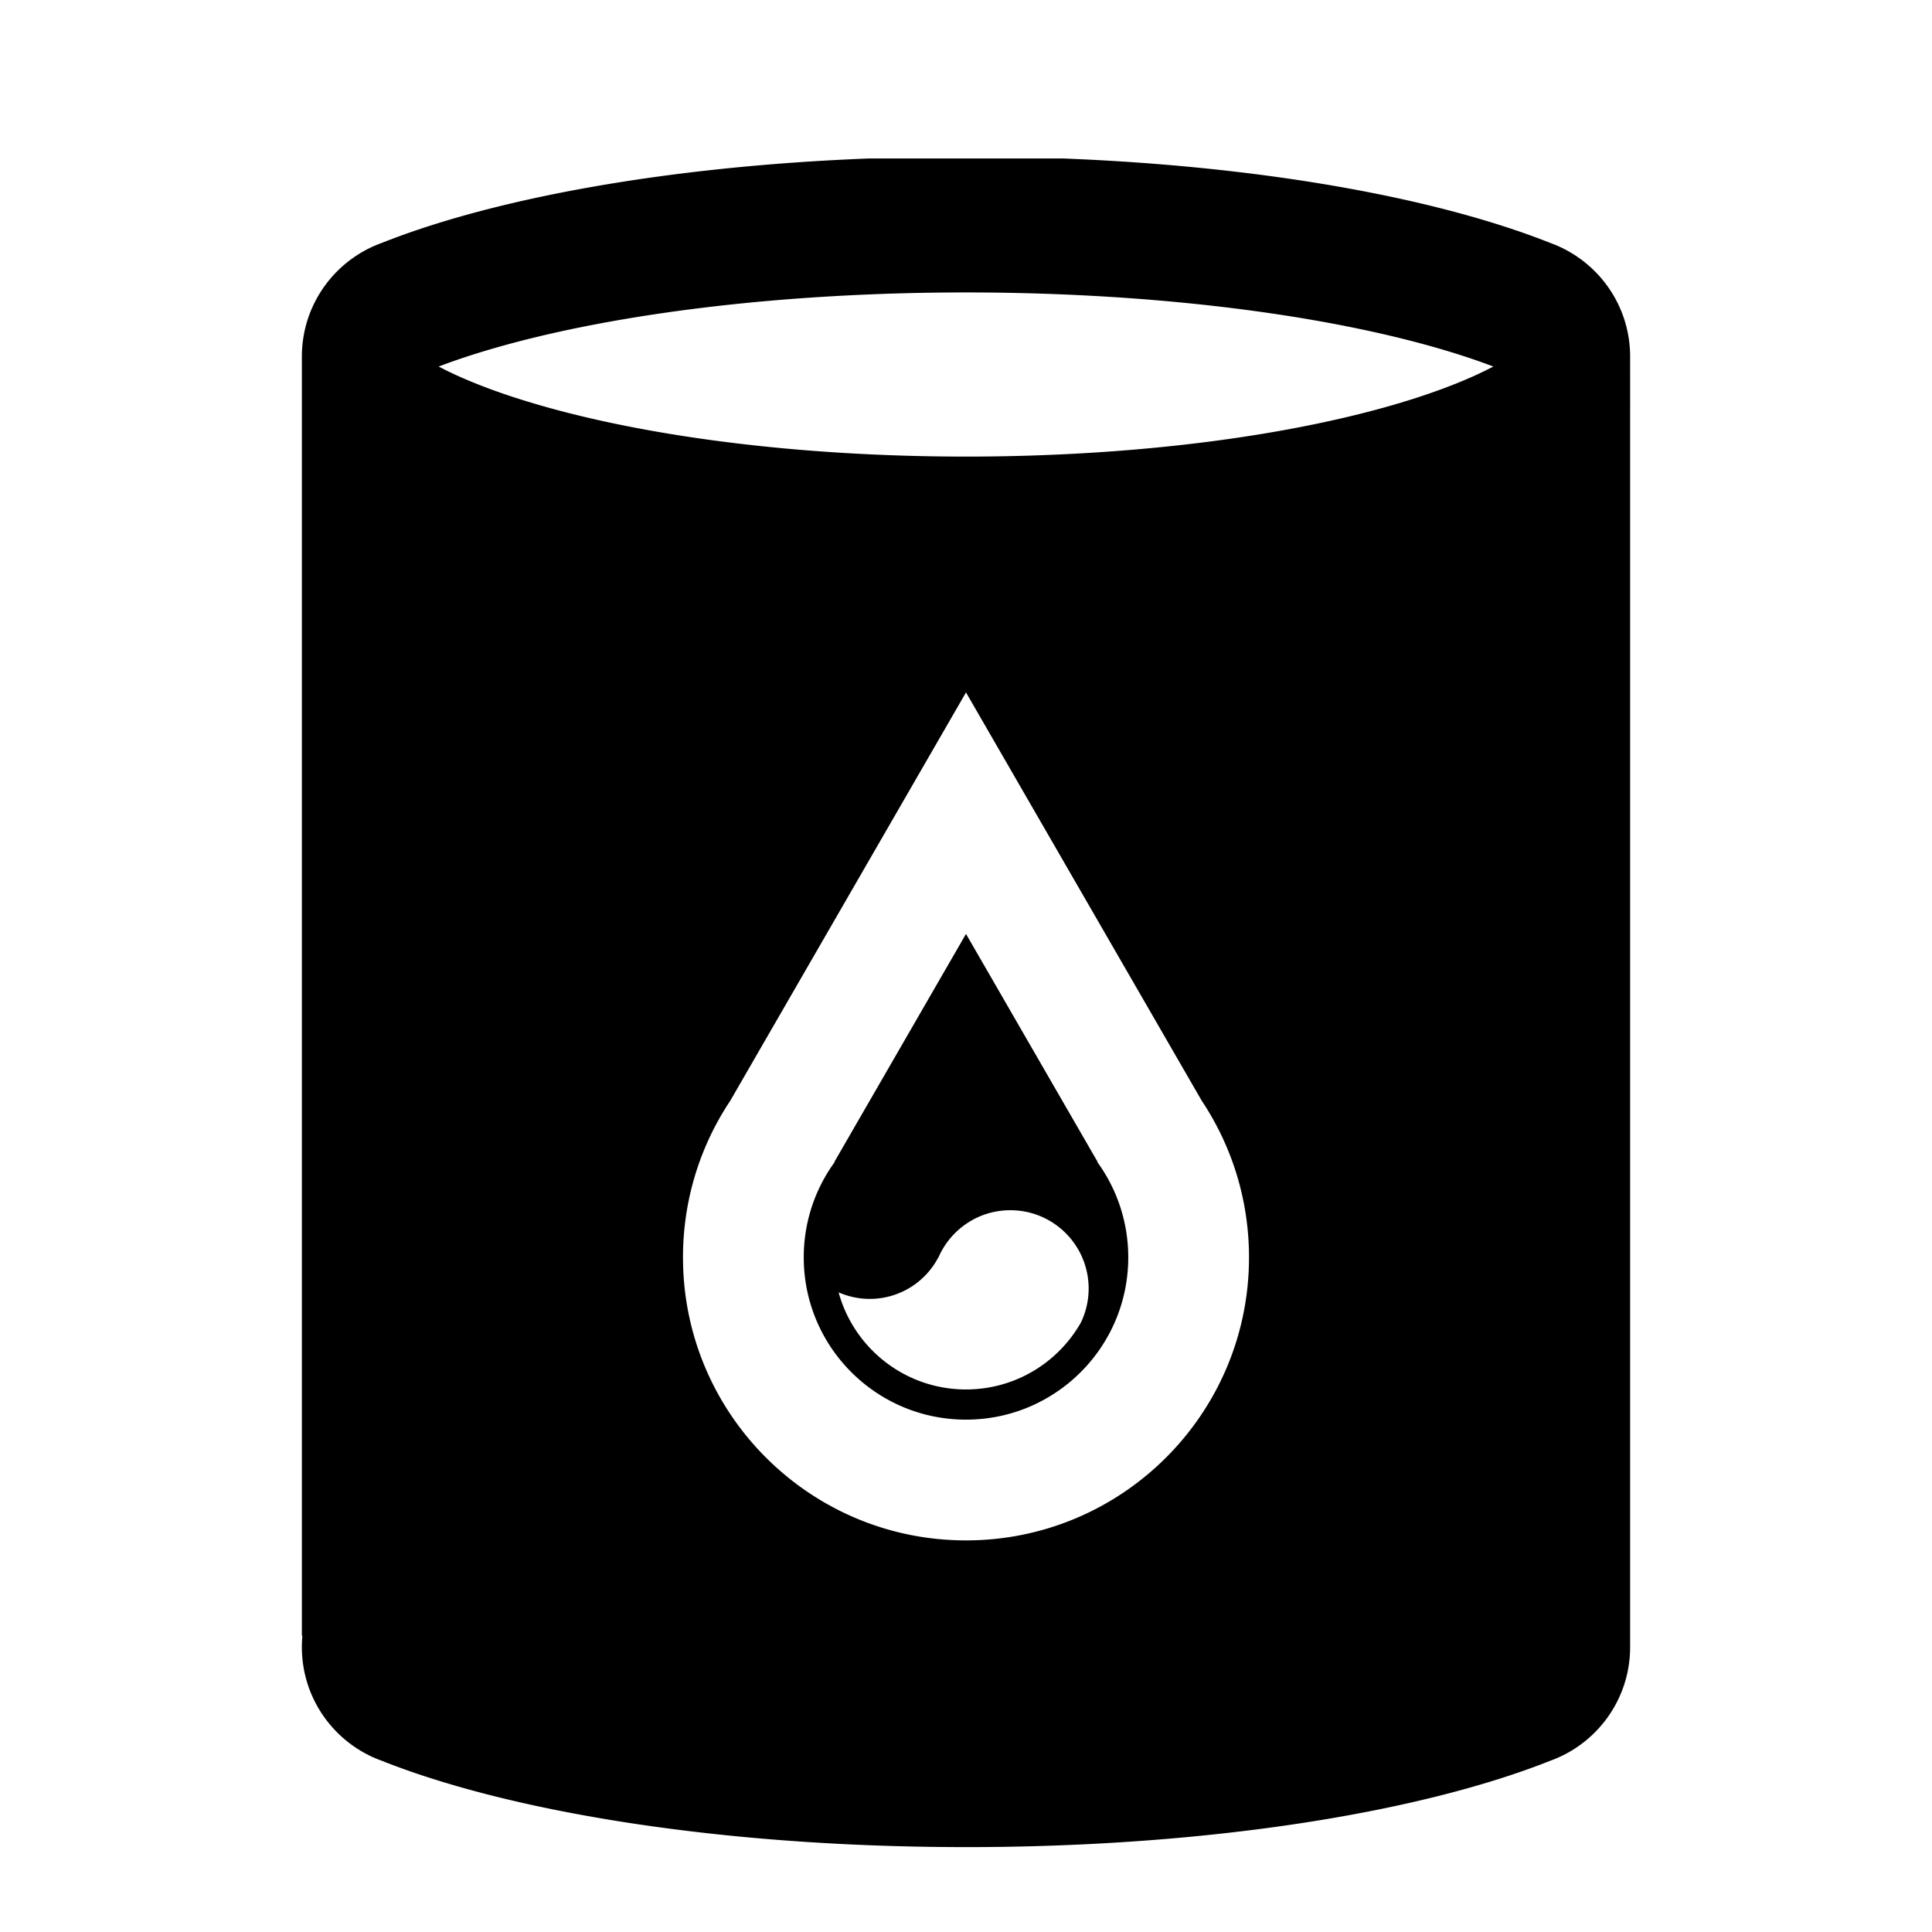 <?xml version="1.0" standalone="no"?><!DOCTYPE svg PUBLIC "-//W3C//DTD SVG 1.1//EN" "http://www.w3.org/Graphics/SVG/1.1/DTD/svg11.dtd"><svg class="icon" width="200px" height="200.00px" viewBox="0 0 1024 1024" version="1.1" xmlns="http://www.w3.org/2000/svg"><path d="M563.458 83.997c105.847 4.134 198.042 20.846 258.337 44.811 24.37 8.825 41.853 32.029 42.2 59.362l0.005 0.83v5l0.008 22.107-0.009 0.013L864 873c0 27.706-17.606 51.3-42.24 60.206-68.945 27.395-179.587 45.31-304.651 45.793h-5.506l-5.953-0.014c-123.73-0.585-233.235-18.239-302.042-45.24l0.019-0.056c-25.358-8.51-43.629-32.466-43.629-60.689 0-2.023 0.096-4.025 0.28-6h-0.28V189c0-25.85 15.326-48.119 37.386-58.22l-0.005-0.01 0.331-0.138a63.578 63.578 0 0 1 4.517-1.833c60.293-23.96 152.48-40.668 258.315-44.802h102.916zM511.999 367L387.045 583.427C371.221 607.2 362 635.743 362 666.44c0 82.843 67.157 150 150 150s150-67.157 150-150c0-30.37-9.026-58.634-24.542-82.252l-0.503-0.76L511.999 367z m0 128l69.788 120.876-0.151 0.088C591.93 630.14 598 647.58 598 666.44c0 47.497-38.504 86-86 86s-86-38.503-86-86c0-18.586 5.896-35.794 15.92-49.858l0.444-0.618-0.151-0.088L511.999 495zM535.5 641.44c-16.886 0-31.416 10.085-37.897 24.56l-0.193 0.44-0.07 0.002c-6.85 13.076-20.553 21.998-36.34 21.998a40.861 40.861 0 0 1-16.424-3.422l-0.578-0.258 0.483 0.218c8.125 29.663 35.277 51.462 67.519 51.462 26.033 0 48.746-14.21 60.806-35.299a41.332 41.332 0 0 0 4.194-18.2c0-22.92-18.58-41.5-41.5-41.5zM512 155c-96.8 0-186.868 11.111-251.369 29.924-10.345 3.017-19.755 6.162-28.121 9.347l0.009 0.005c1.146 0.606 2.33 1.212 3.549 1.819l1.481 0.728c1.748 0.85 3.567 1.7 5.455 2.548l1.635 0.727c0.826 0.364 1.665 0.727 2.516 1.089l1.719 0.724c1.156 0.483 2.335 0.964 3.536 1.445l1.817 0.72 1.849 0.717 1.88 0.715c0.633 0.238 1.271 0.476 1.914 0.713l1.944 0.71 0.984 0.355 1.992 0.706c2.007 0.704 4.06 1.403 6.158 2.097l2.114 0.692 2.144 0.688 2.003 0.631C337.47 230.9 421.59 242 512 242c90.412 0 174.53-11.1 234.79-29.9l2.165-0.682 2.135-0.686 1.056-0.344 2.09-0.692 1.034-0.348 2.044-0.697 1.011-0.35 2-0.703a328.04 328.04 0 0 0 2.94-1.059l1.92-0.71c2.541-0.947 4.998-1.902 7.368-2.86l1.762-0.72c1.745-0.721 3.44-1.444 5.087-2.169l1.63-0.724 1.595-0.726a181.27 181.27 0 0 0 8.164-3.992l0.698-0.368c-8.11-3.087-17.2-6.136-27.172-9.068l-0.948-0.278C698.868 166.111 608.799 155 512 155z" /></svg>
